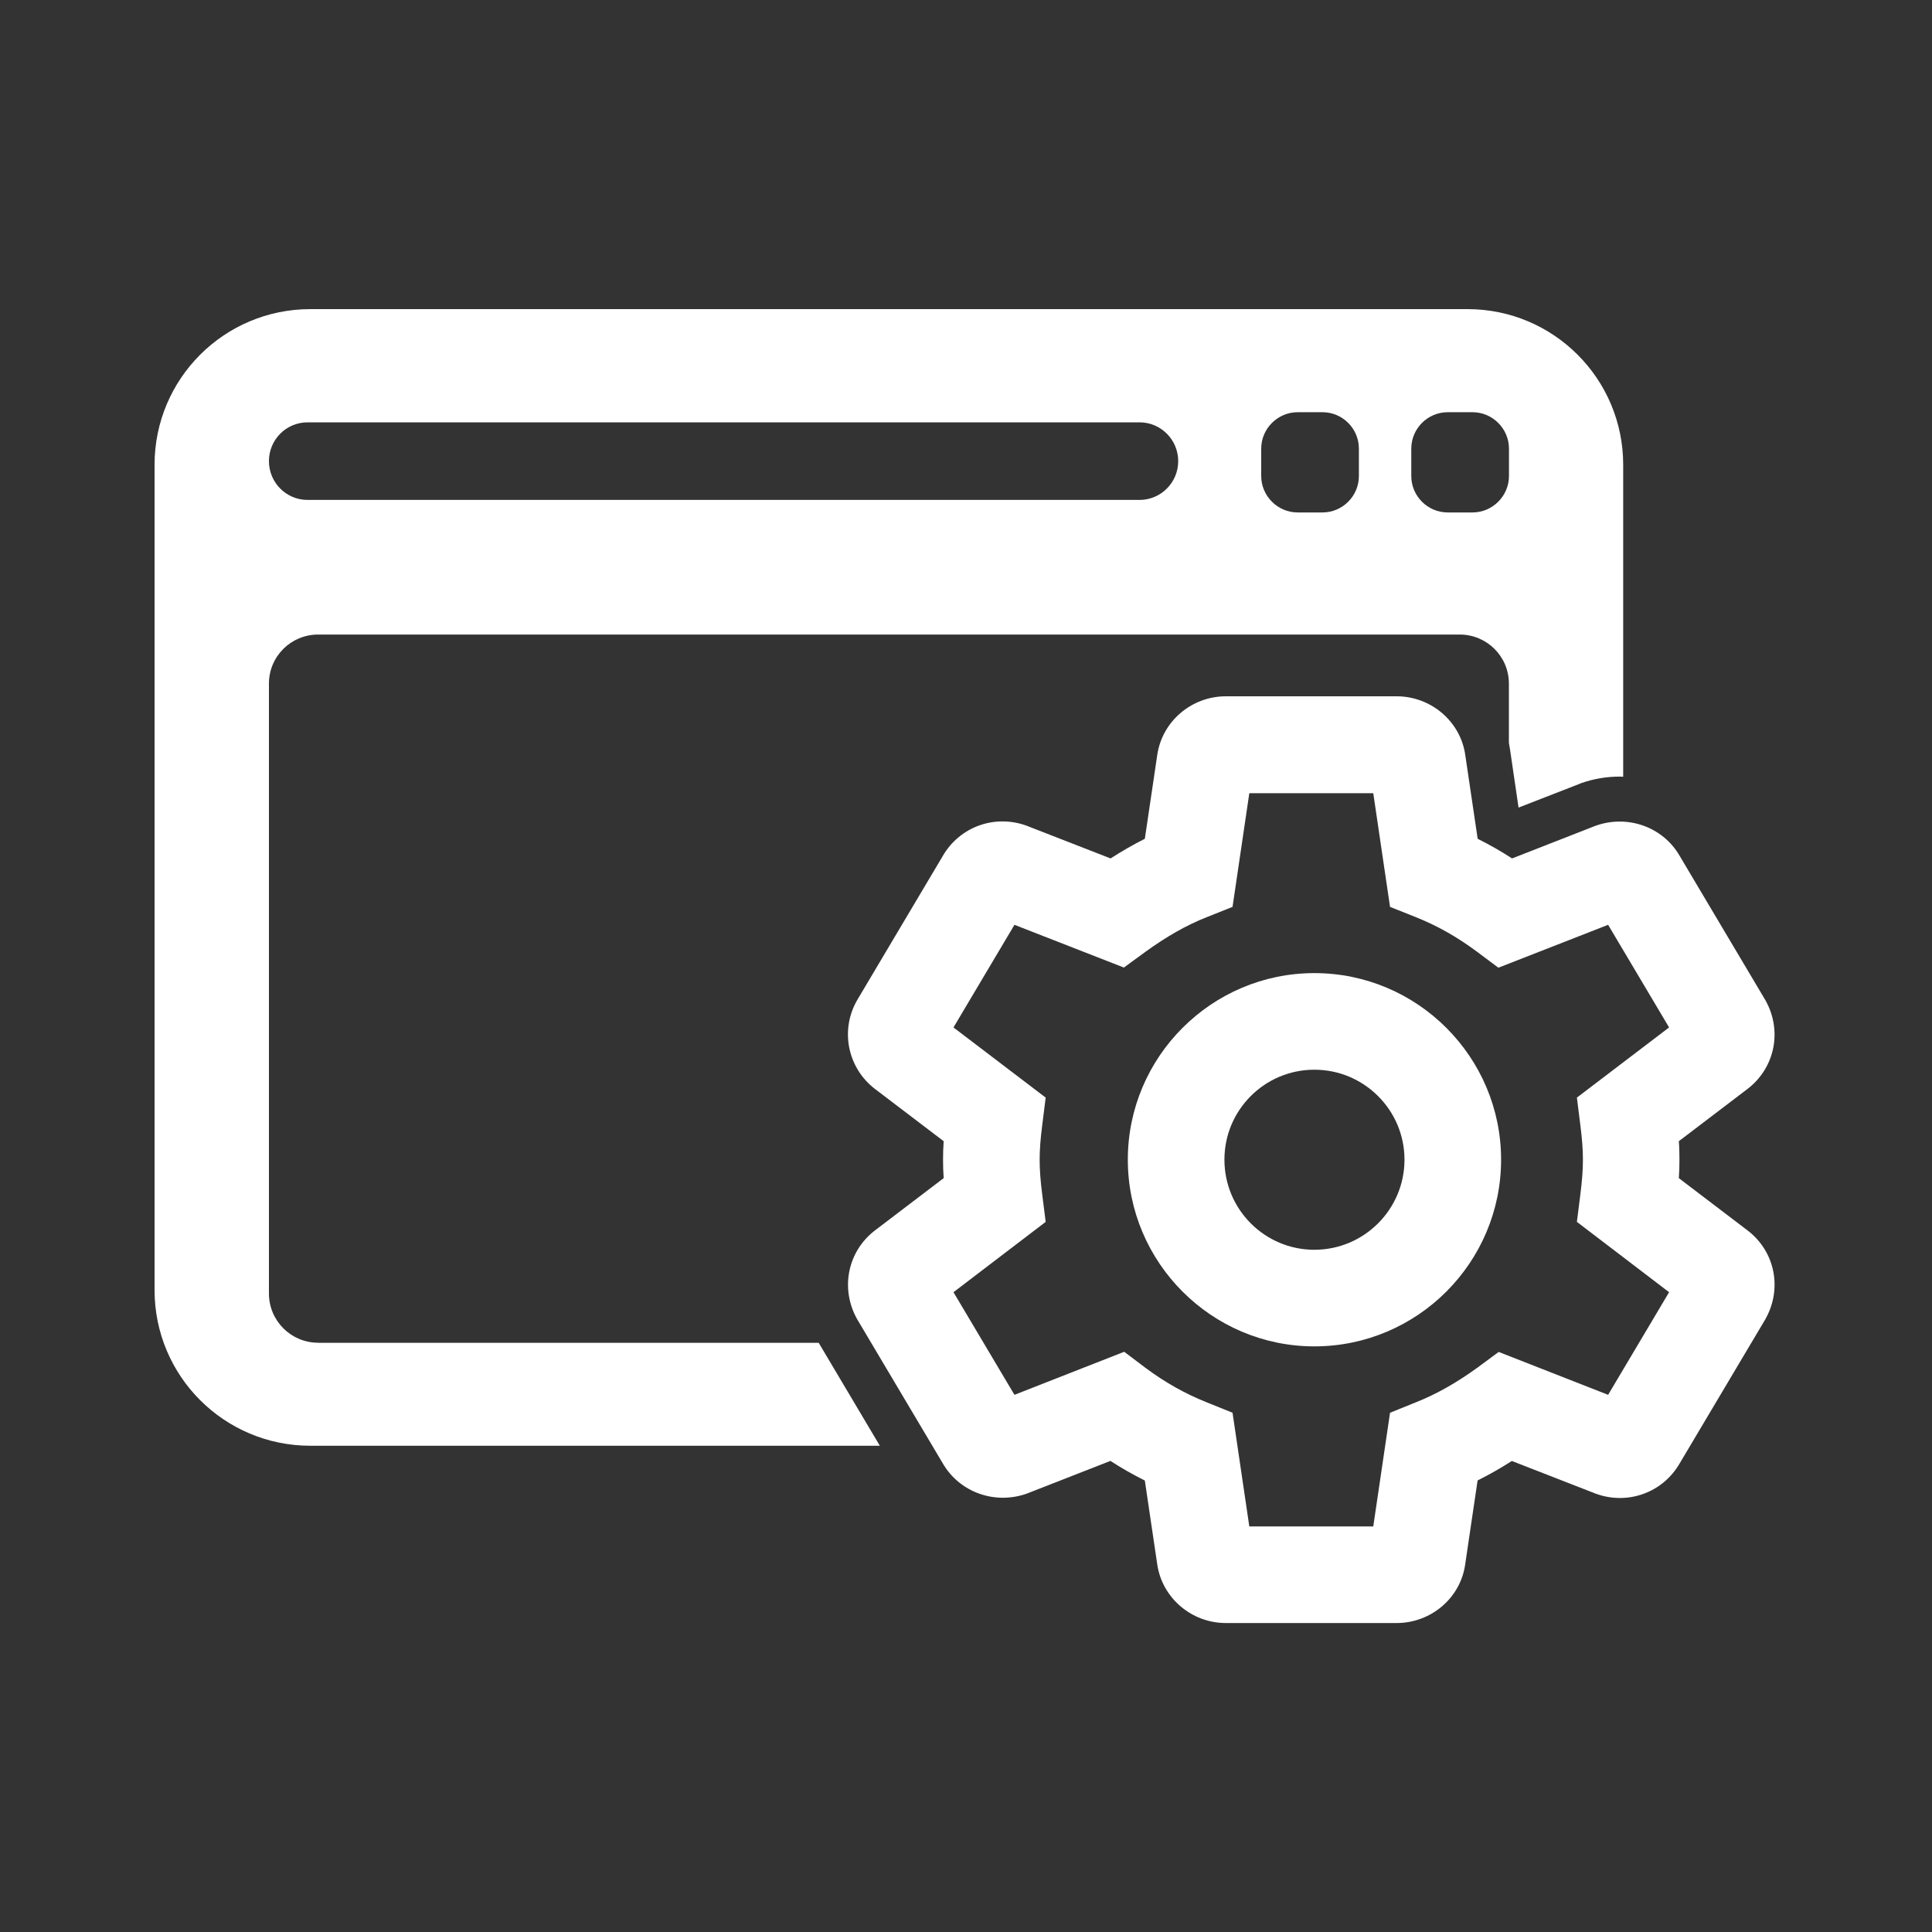 <?xml version="1.0" encoding="utf-8"?>
<!-- Generator: Adobe Illustrator 16.0.0, SVG Export Plug-In . SVG Version: 6.00 Build 0)  -->
<!DOCTYPE svg PUBLIC "-//W3C//DTD SVG 1.1//EN" "http://www.w3.org/Graphics/SVG/1.1/DTD/svg11.dtd">
<svg version="1.1" id="圖層_1" xmlns="http://www.w3.org/2000/svg" xmlns:xlink="http://www.w3.org/1999/xlink" x="0px" y="0px"
	 width="25px" height="25px" viewBox="0 0 25 25" enable-background="new 0 0 25 25" xml:space="preserve">
<rect x="0" y="0" width="25" height="25" fill="#333333" stroke="none"/>
<g>
	<path fill="#FFFFFF" d="M4.117,17.375c-0.352,0-0.637-0.285-0.637-0.637V8.846c0-0.352,0.285-0.635,0.637-0.635h14.771
		c0.352,0,0.637,0.283,0.637,0.635v0.766c0.004,0.027,0.01,0.055,0.014,0.082l0.111,0.756l0.789-0.307l0.008-0.004l0.01-0.004
		c0.162-0.057,0.33-0.086,0.502-0.086c0.016,0,0.029,0.002,0.045,0.002V6.014C21.004,4.901,20.102,4,18.99,4H4.016
		C2.902,4,2,4.901,2,6.014v10.68c0,1.113,0.902,2.014,2.016,2.014h7.369l-0.791-1.332H4.117z M18.262,5.805
		c0-0.258,0.211-0.471,0.471-0.471h0.322c0.258,0,0.471,0.213,0.471,0.471v0.355c0,0.258-0.213,0.471-0.471,0.471h-0.322
		c-0.26,0-0.471-0.213-0.471-0.471V5.805z M16.32,5.805c0-0.258,0.213-0.471,0.471-0.471h0.322c0.26,0,0.471,0.213,0.471,0.471
		v0.355c0,0.258-0.211,0.471-0.471,0.471h-0.322c-0.258,0-0.471-0.213-0.471-0.471V5.805z M3.98,5.465h10.766
		c0.275,0,0.5,0.225,0.5,0.502s-0.225,0.502-0.5,0.502H3.98c-0.277,0-0.5-0.225-0.5-0.502S3.703,5.465,3.98,5.465z"/>
	<g>
		<g>
			<path fill="#FFFFFF" d="M18.072,21.002h-2.209c-0.447,0-0.828-0.328-0.889-0.764l-0.16-1.08c-0.152-0.076-0.301-0.16-0.445-0.254
				l-1.084,0.424c-0.416,0.146-0.871-0.02-1.086-0.393l-1.109-1.867c-0.219-0.393-0.123-0.873,0.23-1.145l0.891-0.678
				c-0.006-0.084-0.008-0.162-0.008-0.24c0-0.076,0.002-0.156,0.008-0.238l-0.889-0.676c-0.361-0.277-0.455-0.775-0.223-1.162
				l1.1-1.852c0.221-0.383,0.682-0.547,1.1-0.387l0.004,0.002l1.068,0.416c0.146-0.094,0.295-0.18,0.443-0.254l0.16-1.08
				c0.061-0.436,0.441-0.764,0.889-0.764h2.209c0.447,0,0.83,0.328,0.889,0.764l0.16,1.08c0.152,0.076,0.301,0.16,0.445,0.254
				l1.084-0.424c0.416-0.146,0.871,0.018,1.086,0.393l1.109,1.867c0.221,0.393,0.123,0.873-0.23,1.145l-0.891,0.678
				c0.006,0.074,0.008,0.156,0.008,0.238c0,0.084-0.002,0.164-0.008,0.24l0.891,0.678c0.354,0.271,0.451,0.752,0.23,1.145
				l-0.008,0.014l-1.102,1.854c-0.221,0.383-0.682,0.547-1.1,0.387l-0.004-0.002l-1.068-0.416c-0.146,0.094-0.295,0.178-0.443,0.252
				l-0.16,1.082C18.902,20.674,18.52,21.002,18.072,21.002z M16.166,19.752h1.604l0.217-1.471l0.334-0.135
				c0.266-0.105,0.525-0.252,0.797-0.449l0.275-0.203l1.416,0.555l0.789-1.328l-1.193-0.91l0.045-0.357
				c0.023-0.184,0.033-0.316,0.033-0.447c0-0.129-0.01-0.264-0.033-0.445l-0.045-0.359l1.193-0.908l-0.789-1.328l-1.42,0.555
				l-0.277-0.207c-0.254-0.189-0.512-0.336-0.791-0.447l-0.334-0.133l-0.217-1.471h-1.604l-0.217,1.471l-0.334,0.133
				c-0.266,0.105-0.525,0.254-0.797,0.451l-0.275,0.201l-1.416-0.553l-0.789,1.328l1.193,0.908l-0.045,0.359
				c-0.023,0.178-0.033,0.32-0.033,0.445c0,0.127,0.01,0.27,0.033,0.447l0.045,0.357l-1.193,0.91l0.789,1.328l1.42-0.557
				l0.277,0.209c0.254,0.189,0.512,0.334,0.791,0.445l0.334,0.135L16.166,19.752z"/>
		</g>
		<g>
			<path fill="#FFFFFF" d="M17.008,17.422c-1.33,0-2.414-1.084-2.414-2.416c0-1.33,1.084-2.414,2.414-2.414
				c1.332,0,2.416,1.084,2.416,2.414C19.424,16.338,18.34,17.422,17.008,17.422z M17.008,13.842c-0.643,0-1.164,0.521-1.164,1.164
				s0.521,1.166,1.164,1.166s1.166-0.523,1.166-1.166S17.65,13.842,17.008,13.842z"/>
		</g>
	</g>
	<rect fill="none" width="25" height="25"/>
</g>
</svg>
